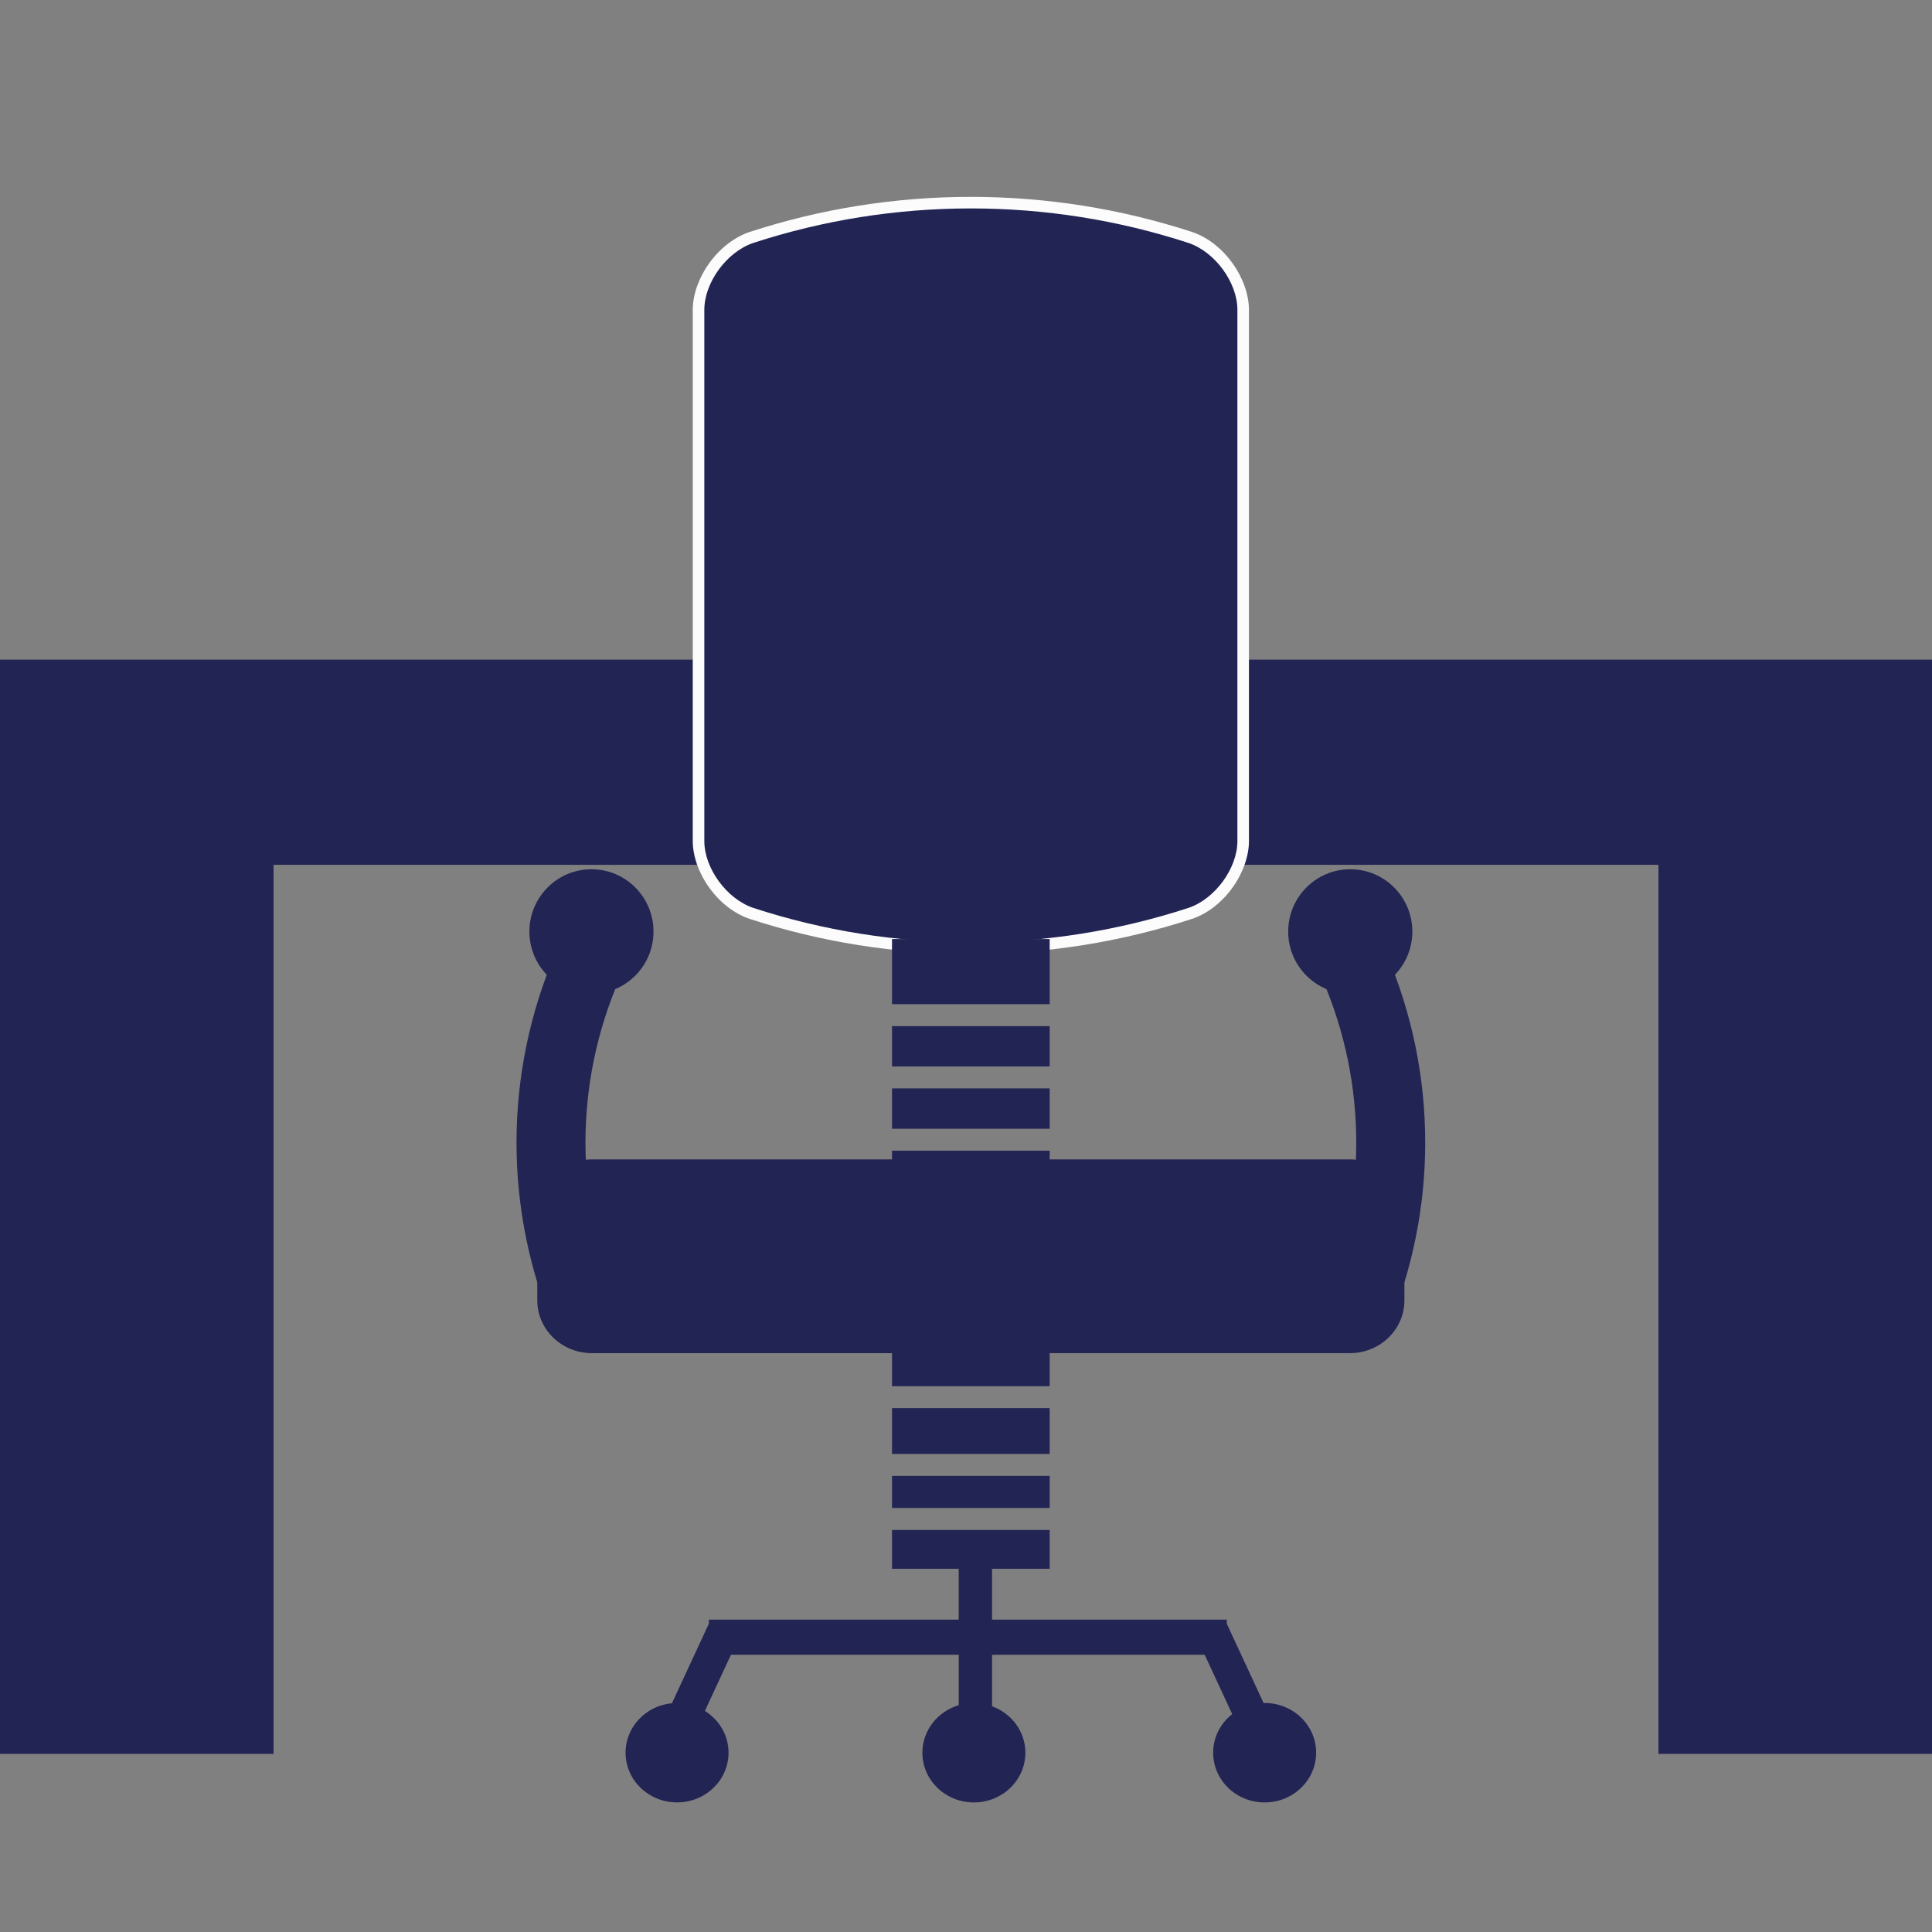 <?xml version="1.0" encoding="utf-8"?>
<!-- Generator: Adobe Illustrator 15.0.0, SVG Export Plug-In . SVG Version: 6.00 Build 0)  -->
<!DOCTYPE svg PUBLIC "-//W3C//DTD SVG 1.1//EN" "http://www.w3.org/Graphics/SVG/1.1/DTD/svg11.dtd">
<svg version="1.1" id="Calque_1" xmlns="http://www.w3.org/2000/svg" xmlns:xlink="http://www.w3.org/1999/xlink" x="0px" y="0px"
	 width="256px" height="256px" viewBox="0 0 256 256" enable-background="new 0 0 256 256" xml:space="preserve">
<rect x="0" y="0" width="256" height="256" fill="#808080" stroke="none"/>
<g>
	<rect y="87.407" fill="#222454" width="256" height="27.186"/>
	<rect y="103.266" fill="#222454" width="36.245" height="129.134"/>
	<rect x="219.755" y="103.266" fill="#222454" width="36.245" height="129.134"/>
	<g>
		<g>
			<path fill="#222454" d="M164.725,111.439c0,3.804-3.088,8.271-7.01,9.59c-18.851,6.149-39.292,6.149-58.144,0
				c-3.921-1.319-7.013-5.786-7.013-9.59c0-23.462,0-46.924,0-70.386c0-3.802,3.091-8.27,7.013-9.589
				c18.852-6.149,39.293-6.149,58.144,0c3.922,1.319,7.01,5.787,7.01,9.589C164.725,64.515,164.725,87.977,164.725,111.439z"/>
			<path fill="#FCFCFC" d="M128.643,126.406c-9.99,0-19.849-1.565-29.311-4.65c-2.026-0.682-3.927-2.153-5.359-4.144
				c-1.385-1.928-2.179-4.177-2.179-6.174V41.053c0-1.995,0.794-4.245,2.179-6.172c1.432-1.991,3.333-3.462,5.354-4.142
				c9.467-3.088,19.326-4.652,29.315-4.652c9.986,0,19.851,1.564,29.313,4.649c2.027,0.683,3.928,2.153,5.359,4.145
				c1.386,1.927,2.178,4.177,2.178,6.172v70.386c0,1.997-0.792,4.246-2.178,6.174c-1.435,1.991-3.332,3.462-5.354,4.141
				C148.492,124.841,138.631,126.406,128.643,126.406z M128.643,27.618c-9.829,0-19.529,1.539-28.833,4.574
				c-3.512,1.182-6.484,5.24-6.484,8.861v70.386c0,3.622,2.972,7.681,6.492,8.864c9.297,3.034,18.998,4.572,28.829,4.572
				c9.828,0,19.527-1.539,28.836-4.576c3.513-1.18,6.479-5.239,6.479-8.86V41.053c0-3.621-2.969-7.68-6.486-8.863
				C148.172,29.157,138.471,27.618,128.643,27.618z"/>
		</g>
		<path fill="#222454" d="M186.092,172.314c0,3.857-3.238,6.985-7.232,6.985H78.428c-3.995,0-7.233-3.128-7.233-6.985v-11.7
			c0-3.858,3.239-6.986,7.233-6.986h100.429c3.994,0,7.231,3.128,7.231,6.986L186.092,172.314L186.092,172.314z"/>
		<g>
			<g>
				<path fill="#222454" d="M82.023,172.949c-2.793,1.213-5.59,2.428-8.384,3.64c-6.932-16.071-6.932-34.305,0-50.377
					c2.794,1.213,5.591,2.427,8.384,3.64C76.095,143.604,76.095,159.199,82.023,172.949z"/>
				<ellipse fill="#222454" cx="78.37" cy="123.434" rx="8.223" ry="8.253"/>
			</g>
			<g>
				<path fill="#222454" d="M175.262,172.949c2.795,1.213,5.592,2.428,8.385,3.64c6.935-16.071,6.935-34.305,0-50.377
					c-2.793,1.213-5.59,2.427-8.385,3.64C181.191,143.604,181.191,159.199,175.262,172.949z"/>
				<ellipse fill="#222454" cx="178.917" cy="123.434" rx="8.224" ry="8.253"/>
			</g>
		</g>
		<g>
			<rect x="118.196" y="160.725" fill="#222454" width="20.892" height="5.342"/>
			<rect x="118.196" y="152.473" fill="#222454" width="20.892" height="5.342"/>
			<rect x="118.196" y="144.22" fill="#222454" width="20.892" height="5.343"/>
			<rect x="118.196" y="195.566" fill="#222454" width="20.892" height="4.25"/>
			<rect x="118.196" y="135.968" fill="#222454" width="20.892" height="5.341"/>
			<rect x="118.196" y="178.059" fill="#222454" width="20.892" height="5.618"/>
			<rect x="118.196" y="202.729" fill="#222454" width="20.892" height="5.141"/>
			<rect x="118.196" y="124.426" fill="#222454" width="20.892" height="8.629"/>
			<rect x="118.196" y="168.977" fill="#222454" width="20.892" height="6.172"/>
			<rect x="118.196" y="186.587" fill="#222454" width="20.892" height="6.07"/>
		</g>
		<path fill="#222454" d="M167.573,225.652c-0.048,0-0.093,0.006-0.14,0.008l-4.879-10.512v-0.541H131.45v-7.362h-4.417v7.362
			H93.926v0.541l-4.89,10.537c-3.45,0.328-6.145,3.137-6.145,6.555c0,3.64,3.055,6.588,6.822,6.588s6.822-2.948,6.822-6.588
			c0-2.323-1.25-4.363-3.135-5.536l3.458-7.445h30.178v6.685c-2.786,0.828-4.815,3.334-4.815,6.3c0,3.64,3.054,6.588,6.822,6.588
			c3.77,0,6.824-2.948,6.824-6.588c0-2.818-1.838-5.22-4.415-6.157v-6.824h28.175l3.648,7.866c-1.541,1.208-2.526,3.05-2.526,5.115
			c0,3.64,3.054,6.588,6.823,6.588c3.767,0,6.822-2.948,6.822-6.588C174.396,228.602,171.34,225.652,167.573,225.652z"/>
	</g>
</g>
</svg>
